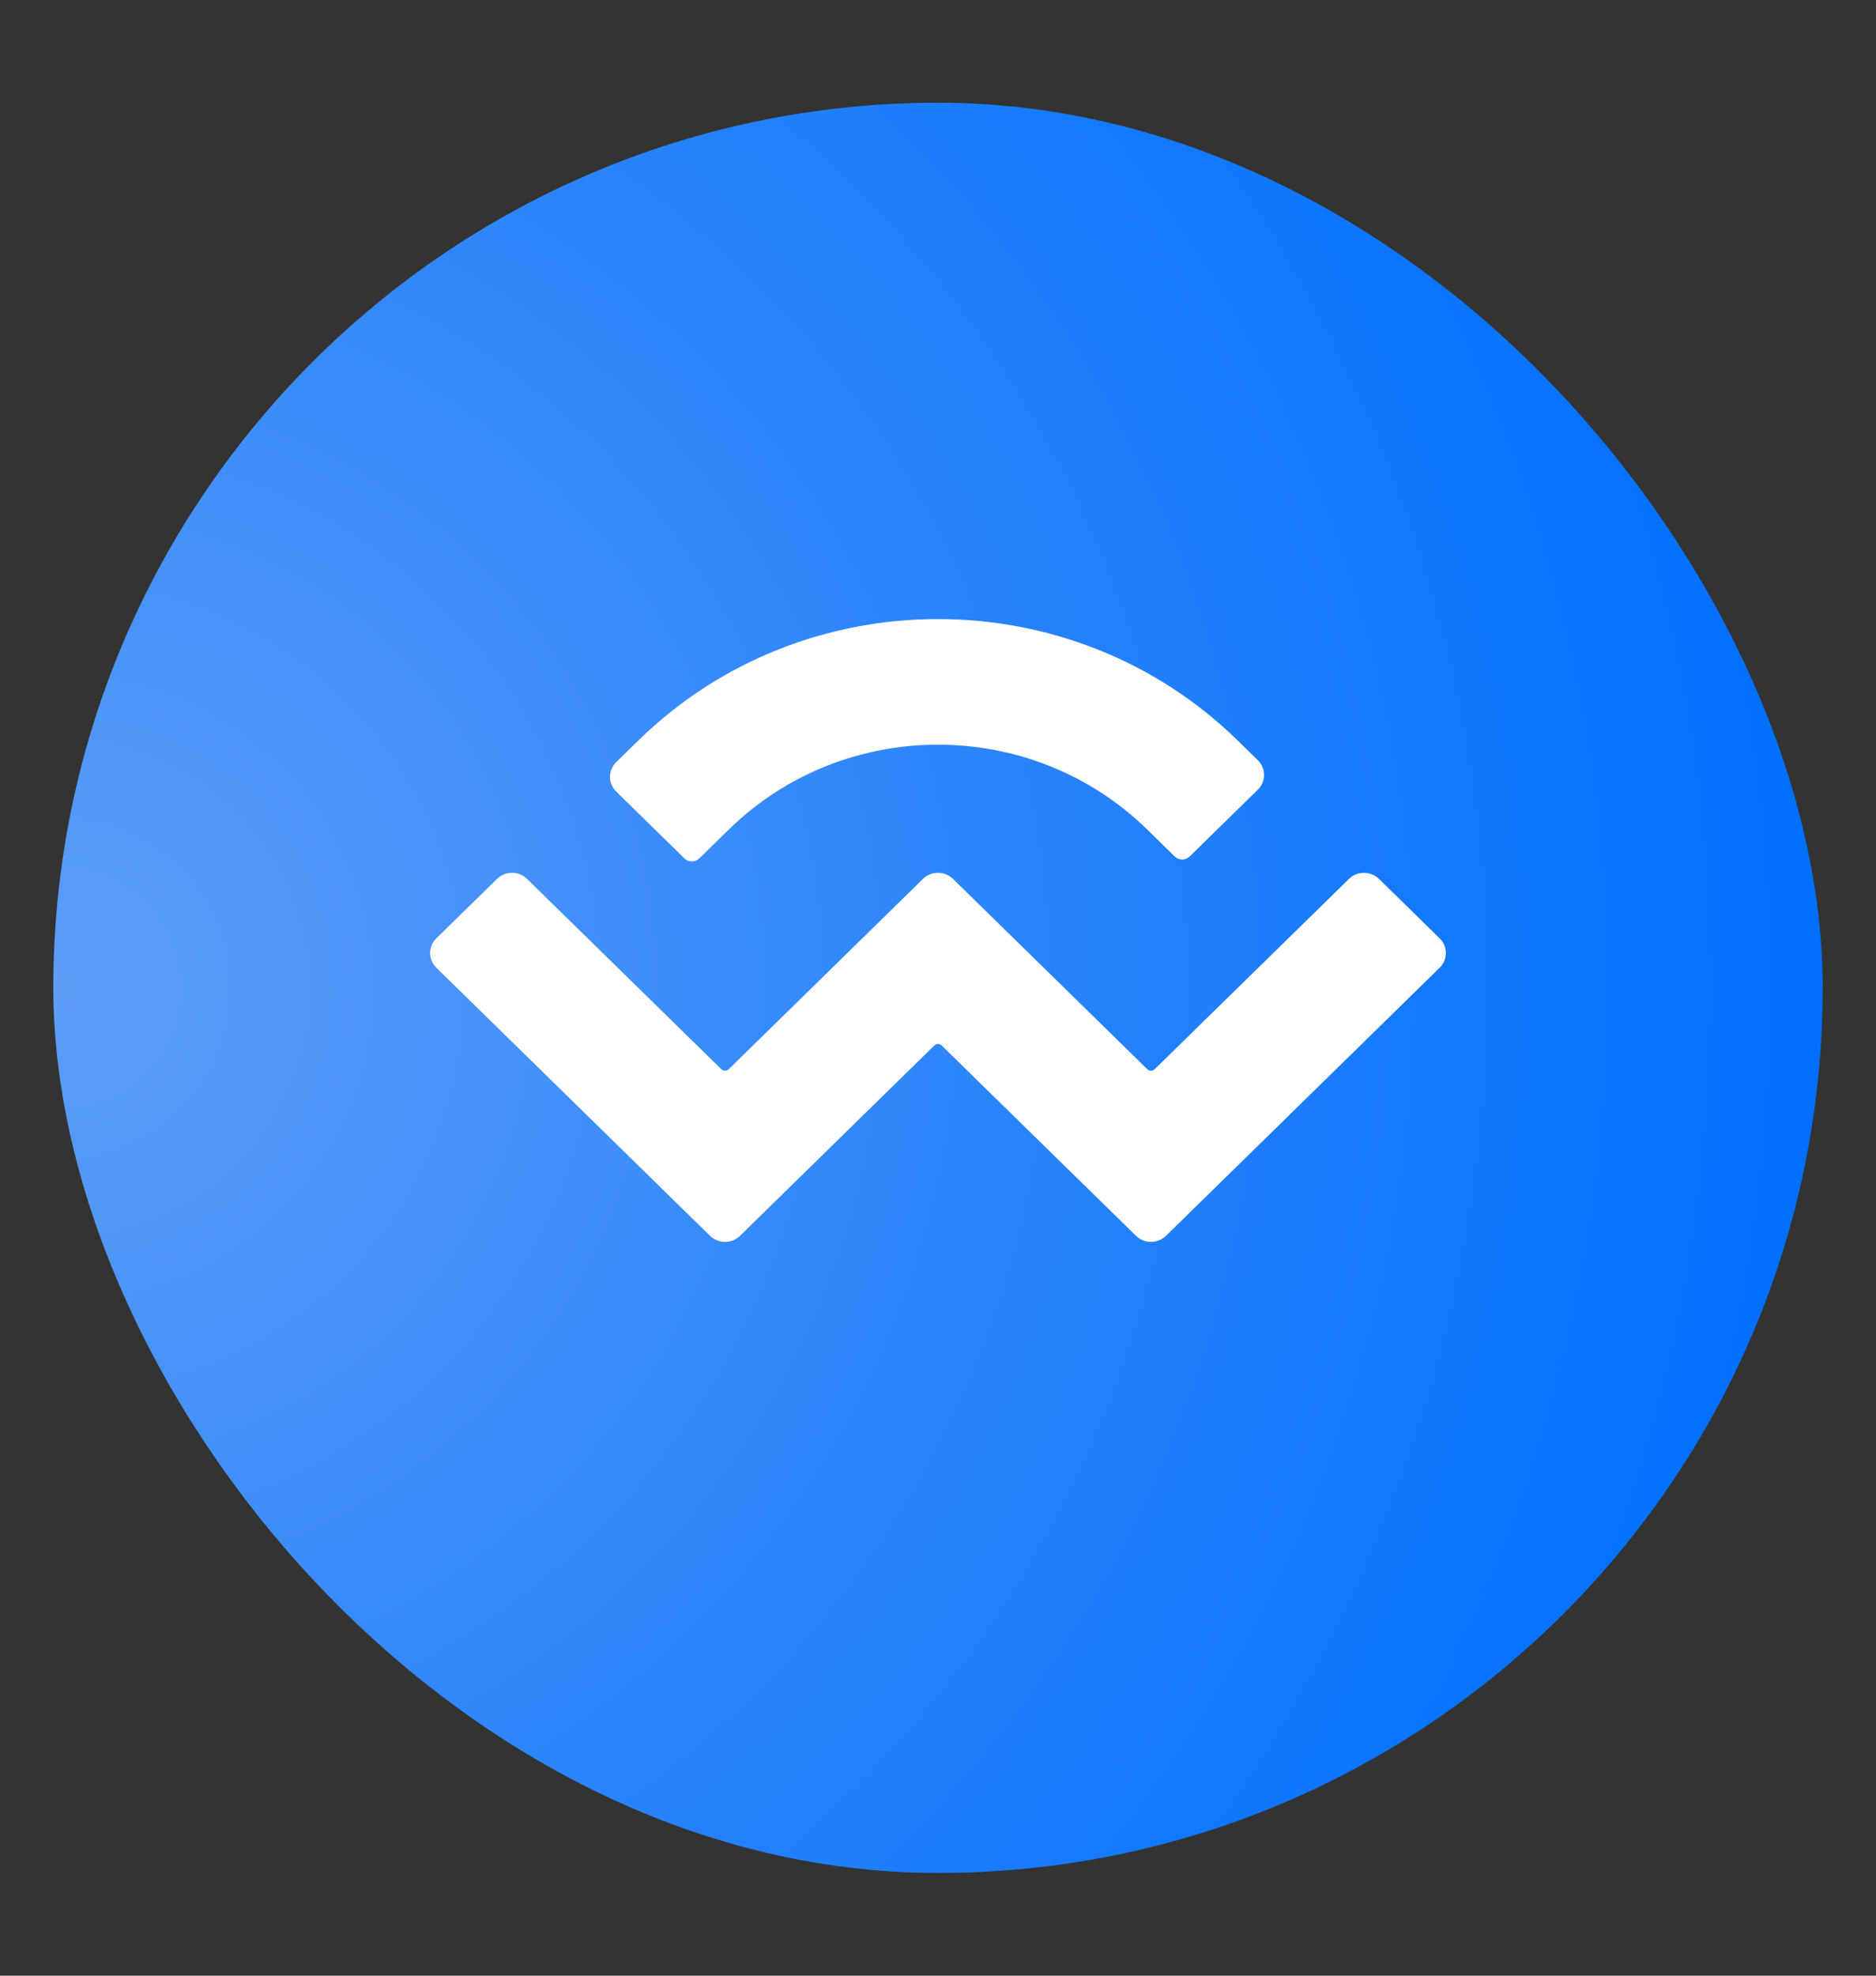 <?xml version="1.0" encoding="UTF-8" standalone="no" ?>
<!DOCTYPE svg PUBLIC "-//W3C//DTD SVG 1.1//EN" "http://www.w3.org/Graphics/SVG/1.1/DTD/svg11.dtd">
<svg xmlns="http://www.w3.org/2000/svg" xmlns:xlink="http://www.w3.org/1999/xlink" version="1.1" width="38" height="40" viewBox="0 0 38 40" xml:space="preserve">
<rect x="0" y="0" width="38" height="40" fill="#333333" stroke="none"/>
<desc>Created with Fabric.js 5.2.4</desc>
<defs>
</defs>
<g transform="matrix(1 0 0 1 19 20)" id="15b7c9bd-ec34-468c-ae57-014d2d7a03c4"  >
<rect style="stroke: none; stroke-width: 1; stroke-dasharray: none; stroke-linecap: butt; stroke-dashoffset: 0; stroke-linejoin: miter; stroke-miterlimit: 4; fill: rgb(255,255,255); fill-rule: nonzero; opacity: 1; visibility: hidden;" vector-effect="non-scaling-stroke"  x="-19" y="-20" rx="0" ry="0" width="38" height="40" />
</g>
<g transform="matrix(Infinity NaN NaN Infinity 0 0)" id="b6866f04-683f-4672-8613-d6234a1598fc"  >
</g>
<g transform="matrix(0.07 0 0 0.07 19 20)"  >
<g style=""   >
		<g transform="matrix(1 0 0 1 0 0)" id="base"  >
<radialGradient id="SVGID_radialGradient-1_3" gradientUnits="objectBoundingBox" gradientTransform="matrix(1 0 0 1 0 0)"  cx="0" cy="0.5" r="1" fx="0" fy="0.5">
<stop offset="0%" style="stop-color:rgb(93,157,246);stop-opacity: 1"/>
<stop offset="100%" style="stop-color:rgb(0,111,255);stop-opacity: 1"/>
</radialGradient>
<rect style="stroke: none; stroke-width: 1; stroke-dasharray: none; stroke-linecap: butt; stroke-dashoffset: 0; stroke-linejoin: miter; stroke-miterlimit: 4; fill: url(#SVGID_radialGradient-1_3); fill-rule: evenodd; opacity: 1;" vector-effect="non-scaling-stroke"  x="-256" y="-256" rx="256" ry="256" width="512" height="512" />
</g>
		<g transform="matrix(1 0 0 1 0 -16.59)" id="WalletConnect"  >
<path style="stroke: none; stroke-width: 1; stroke-dasharray: none; stroke-linecap: butt; stroke-dashoffset: 0; stroke-linejoin: miter; stroke-miterlimit: 4; fill: rgb(255,255,255); fill-rule: nonzero; opacity: 1;" vector-effect="non-scaling-stroke"  transform=" translate(-256, -239.41)" d="M 169.21 184.531 C 217.143 137.601 294.858 137.601 342.791 184.531 L 348.559 190.179 C 350.956 192.526 350.956 196.33 348.559 198.677 L 328.825 217.998 C 327.627 219.171 325.684 219.171 324.486 217.998 L 316.547 210.225 C 283.108 177.486 228.892 177.486 195.453 210.225 L 186.951 218.549 C 185.753 219.722 183.81 219.722 182.612 218.549 L 162.878 199.228 C 160.481 196.881 160.481 193.077 162.878 190.73 L 169.21 184.531 Z M 383.602 224.489 L 401.165 241.685 C 403.562 244.032 403.562 247.836 401.166 250.183 L 321.972 327.722 C 319.575 330.068 315.689 330.068 313.293 327.722 C 313.292 327.722 313.292 327.722 313.292 327.722 L 257.085 272.69 C 256.486 272.103 255.515 272.103 254.916 272.69 C 254.916 272.69 254.916 272.69 254.916 272.69 L 198.71 327.722 C 196.313 330.068 192.427 330.068 190.031 327.722 C 190.031 327.722 190.031 327.722 190.031 327.722 L 110.835 250.182 C 108.438 247.835 108.438 244.031 110.835 241.684 L 128.398 224.488 C 130.794 222.142 134.68 222.142 137.077 224.488 L 193.285 279.521 C 193.884 280.107 194.855 280.107 195.454 279.521 C 195.455 279.521 195.455 279.521 195.455 279.521 L 251.66 224.488 C 254.056 222.142 257.942 222.142 260.339 224.488 C 260.339 224.488 260.339 224.488 260.339 224.488 L 316.547 279.521 C 317.146 280.107 318.117 280.107 318.716 279.521 L 374.923 224.489 C 377.32 222.143 381.206 222.143 383.602 224.489 Z" stroke-linecap="round" />
</g>
</g>
</g>
</svg>